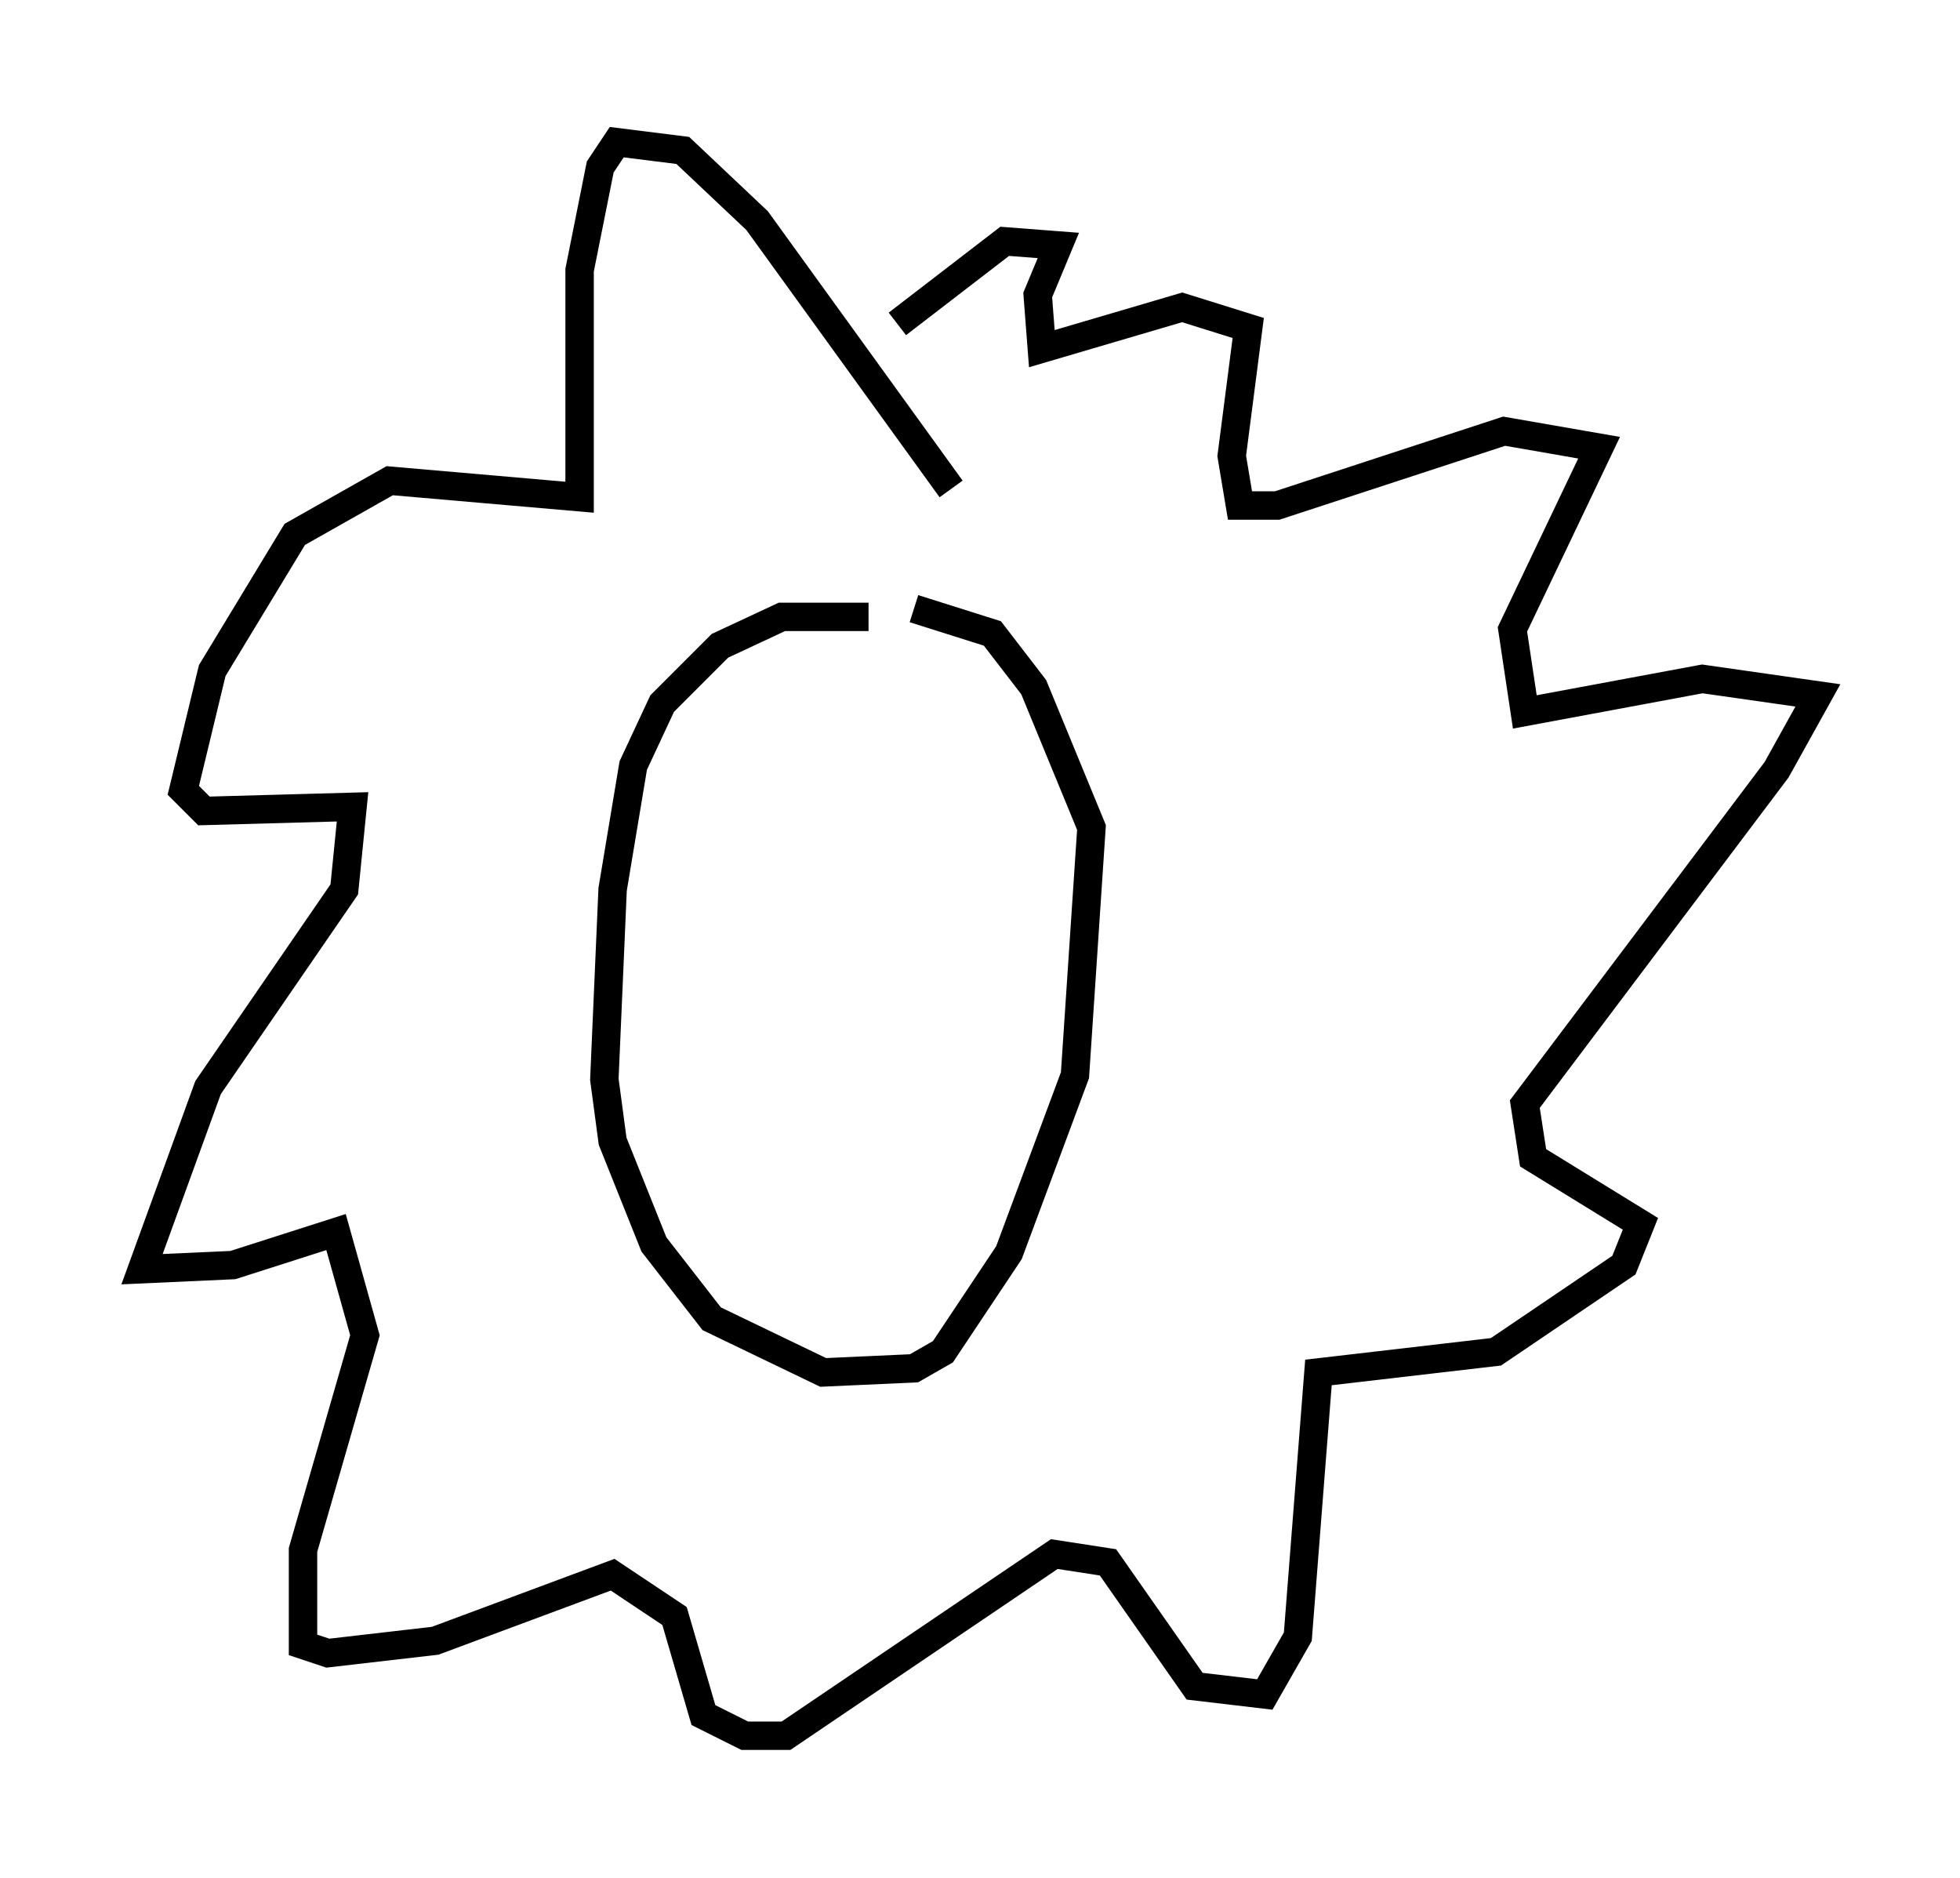 <?xml version="1.0" encoding="utf-8" ?>
<svg baseProfile="full" height="66.067" version="1.1" width="68.972" xmlns="http://www.w3.org/2000/svg" xmlns:ev="http://www.w3.org/2001/xml-events" xmlns:xlink="http://www.w3.org/1999/xlink"><defs /><rect fill="white" height="66.067" width="68.972" x="0" y="0" /><path d="M31.581, 22.14 m-1.017, -0.436 l-3.05, 0.0 -2.179, 1.017 l-2.034, 2.034 -1.017, 2.179 l-0.726, 4.358 -0.291, 6.682 l0.291, 2.179 1.453, 3.631 l2.034, 2.615 3.922, 1.888 l3.196, -0.145 1.017, -0.581 l2.324, -3.486 2.324, -6.246 l0.581, -8.715 -2.034, -4.939 l-1.453, -1.888 -2.76, -0.872 m1.307, -4.212 l-6.827, -9.441 -2.615, -2.469 l-2.324, -0.291 -0.581, 0.872 l-0.726, 3.631 0.0, 7.989 l-6.682, -0.581 -3.341, 1.888 l-2.905, 4.793 -1.017, 4.212 l0.726, 0.726 5.229, -0.145 l-0.291, 2.905 -4.793, 6.972 l-2.324, 6.391 3.196, -0.145 l3.631, -1.162 1.017, 3.631 l-2.179, 7.553 0.0, 3.341 l0.872, 0.291 3.777, -0.436 l6.246, -2.324 2.179, 1.453 l1.017, 3.486 1.453, 0.726 l1.453, 0.0 9.441, -6.391 l1.888, 0.291 3.05, 4.358 l2.469, 0.291 1.162, -2.034 l0.726, -9.296 6.246, -0.726 l4.503, -3.05 0.581, -1.453 l-3.777, -2.324 -0.291, -1.888 l8.86, -11.765 1.453, -2.615 l-4.067, -0.581 -6.246, 1.162 l-0.436, -2.905 3.05, -6.391 l-3.341, -0.581 -7.989, 2.615 l-1.307, 0.0 -0.291, -1.743 l0.581, -4.503 -2.324, -0.726 l-4.939, 1.453 -0.145, -1.888 l0.726, -1.743 -1.888, -0.145 l-3.777, 2.905 " fill="none" stroke="black" stroke-width="1" /></svg>